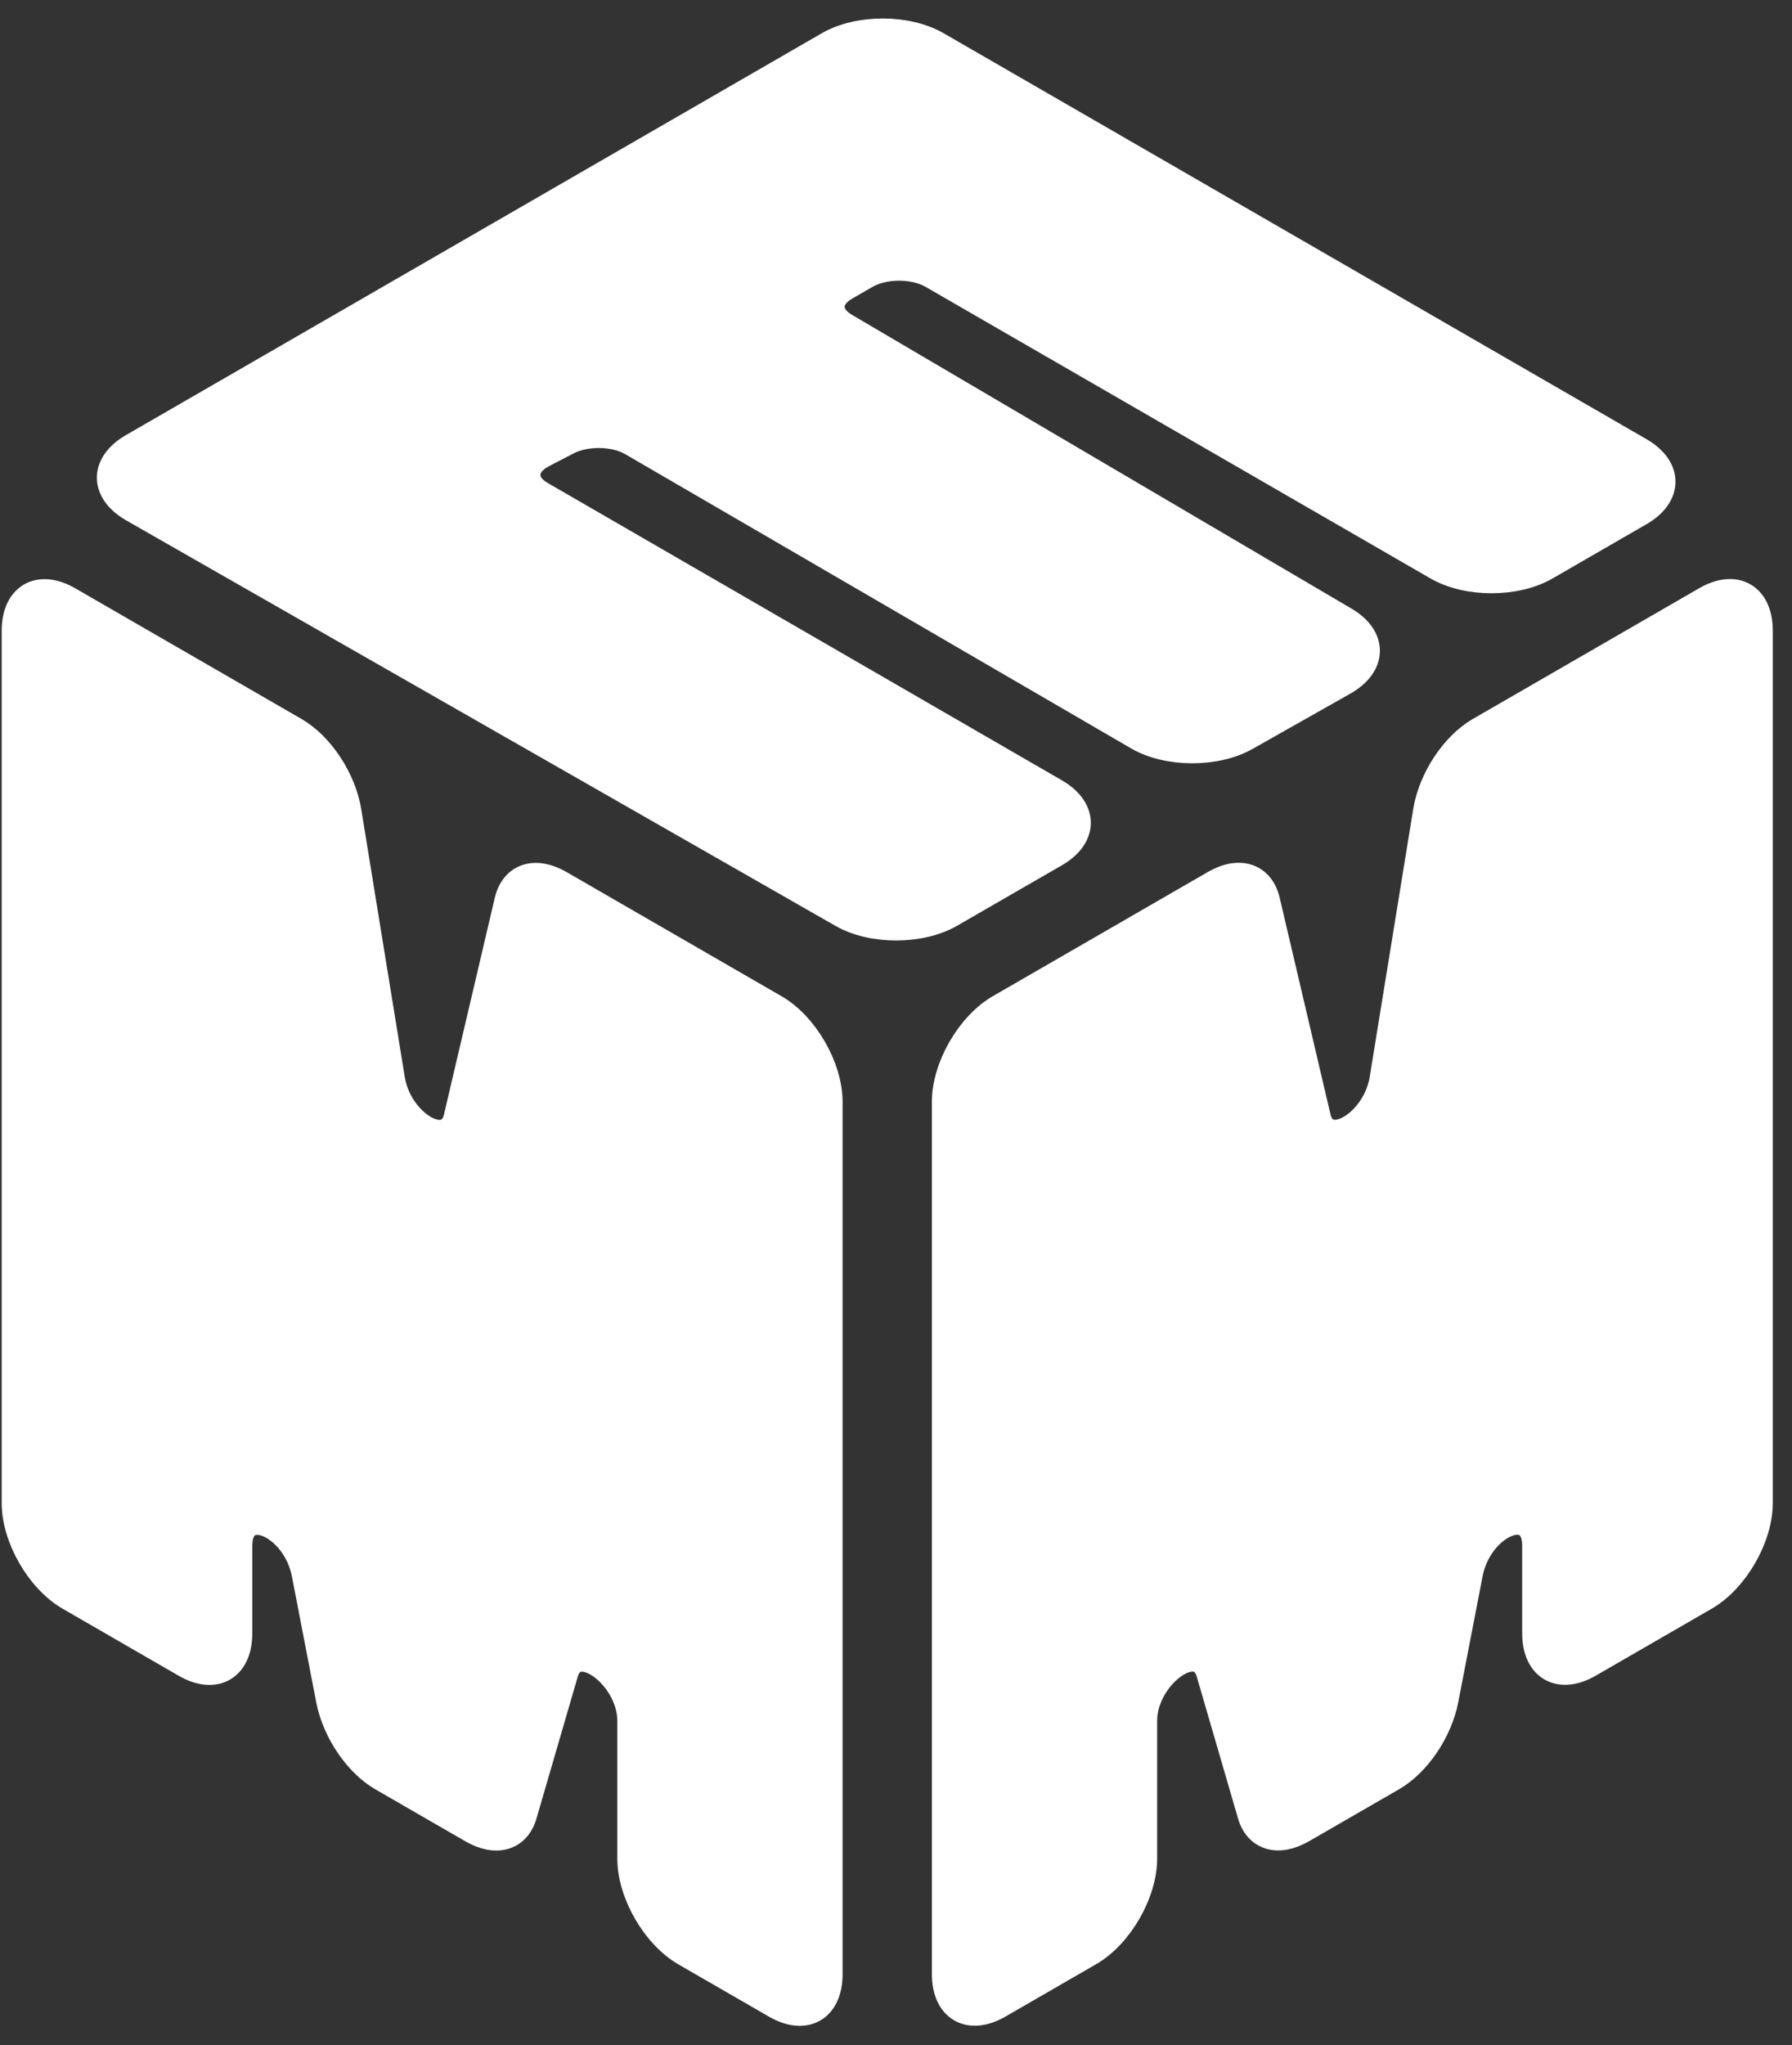 <svg id='logo' width="71" height="81" viewBox="0 0 71 81" fill="none" xmlns="http://www.w3.org/2000/svg">
<rect x="0" y="0" width="71" height="81" fill="#333333" stroke="none"/>
<path d="M64.987 17.828C66.183 18.518 66.183 19.638 64.987 20.328L61.26 22.48C60.064 23.17 58.125 23.17 56.93 22.48L36.921 10.928C36.204 10.514 35.041 10.514 34.323 10.928L33.504 11.401C32.791 11.813 32.786 12.479 33.492 12.895L53.295 24.537C54.481 25.234 54.463 26.355 53.253 27.039L49.382 29.227C48.179 29.907 46.252 29.899 45.066 29.21L25.025 17.557C24.335 17.156 23.221 17.138 22.493 17.516L21.519 18.022C20.737 18.428 20.704 19.13 21.447 19.56L41.824 31.34C43.018 32.031 43.017 33.15 41.822 33.839L37.672 36.233C36.48 36.921 34.55 36.923 33.353 36.239L5.246 20.176C4.04 19.486 4.035 18.362 5.235 17.669L32.809 1.75C34.004 1.06 35.943 1.06 37.139 1.75L64.987 17.828Z" fill="white" stroke="white"/>
<path d="M48.109 34.968C49.112 34.389 49.983 34.681 50.215 35.672L52.226 44.243C52.549 45.616 54.48 44.468 54.762 42.735L56.486 32.124C56.694 30.844 57.579 29.5 58.606 28.908L67.574 23.73C68.769 23.04 69.739 23.599 69.739 24.98L69.739 59.53C69.739 60.91 68.769 62.589 67.574 63.28L62.974 65.936C61.779 66.626 60.809 66.066 60.809 64.686L60.809 61.221C60.809 59.453 58.624 60.403 58.251 62.333L57.285 67.329C57.043 68.58 56.177 69.859 55.185 70.433L51.612 72.495C50.648 73.052 49.799 72.804 49.532 71.888L47.895 66.264C47.478 64.834 45.347 66.412 45.347 68.149L45.347 73.612C45.347 74.993 44.378 76.672 43.182 77.362L39.587 79.438C38.391 80.128 37.422 79.568 37.422 78.188L37.422 43.638C37.422 42.258 38.391 40.578 39.587 39.888L48.109 34.968Z" fill="white" stroke="white"/>
<path d="M22.196 34.972C21.194 34.394 20.323 34.685 20.09 35.676L18.079 44.248C17.757 45.62 15.825 44.472 15.544 42.74L13.819 32.129C13.611 30.848 12.726 29.505 11.7 28.912L2.732 23.734C1.536 23.044 0.567 23.604 0.567 24.984L0.567 59.534C0.567 60.915 1.536 62.594 2.732 63.284L7.332 65.94C8.527 66.63 9.497 66.07 9.497 64.69L9.497 61.225C9.497 59.458 11.682 60.407 12.055 62.337L13.021 67.333C13.263 68.584 14.128 69.864 15.121 70.437L18.693 72.499C19.658 73.056 20.507 72.809 20.774 71.892L22.411 66.268C22.827 64.839 24.958 66.416 24.958 68.154L24.958 73.617C24.959 74.997 25.928 76.676 27.123 77.367L30.719 79.442C31.914 80.133 32.883 79.573 32.884 78.192L32.884 43.643C32.884 42.262 31.914 40.583 30.719 39.893L22.196 34.972Z" fill="white" stroke="white"/>
</svg>
